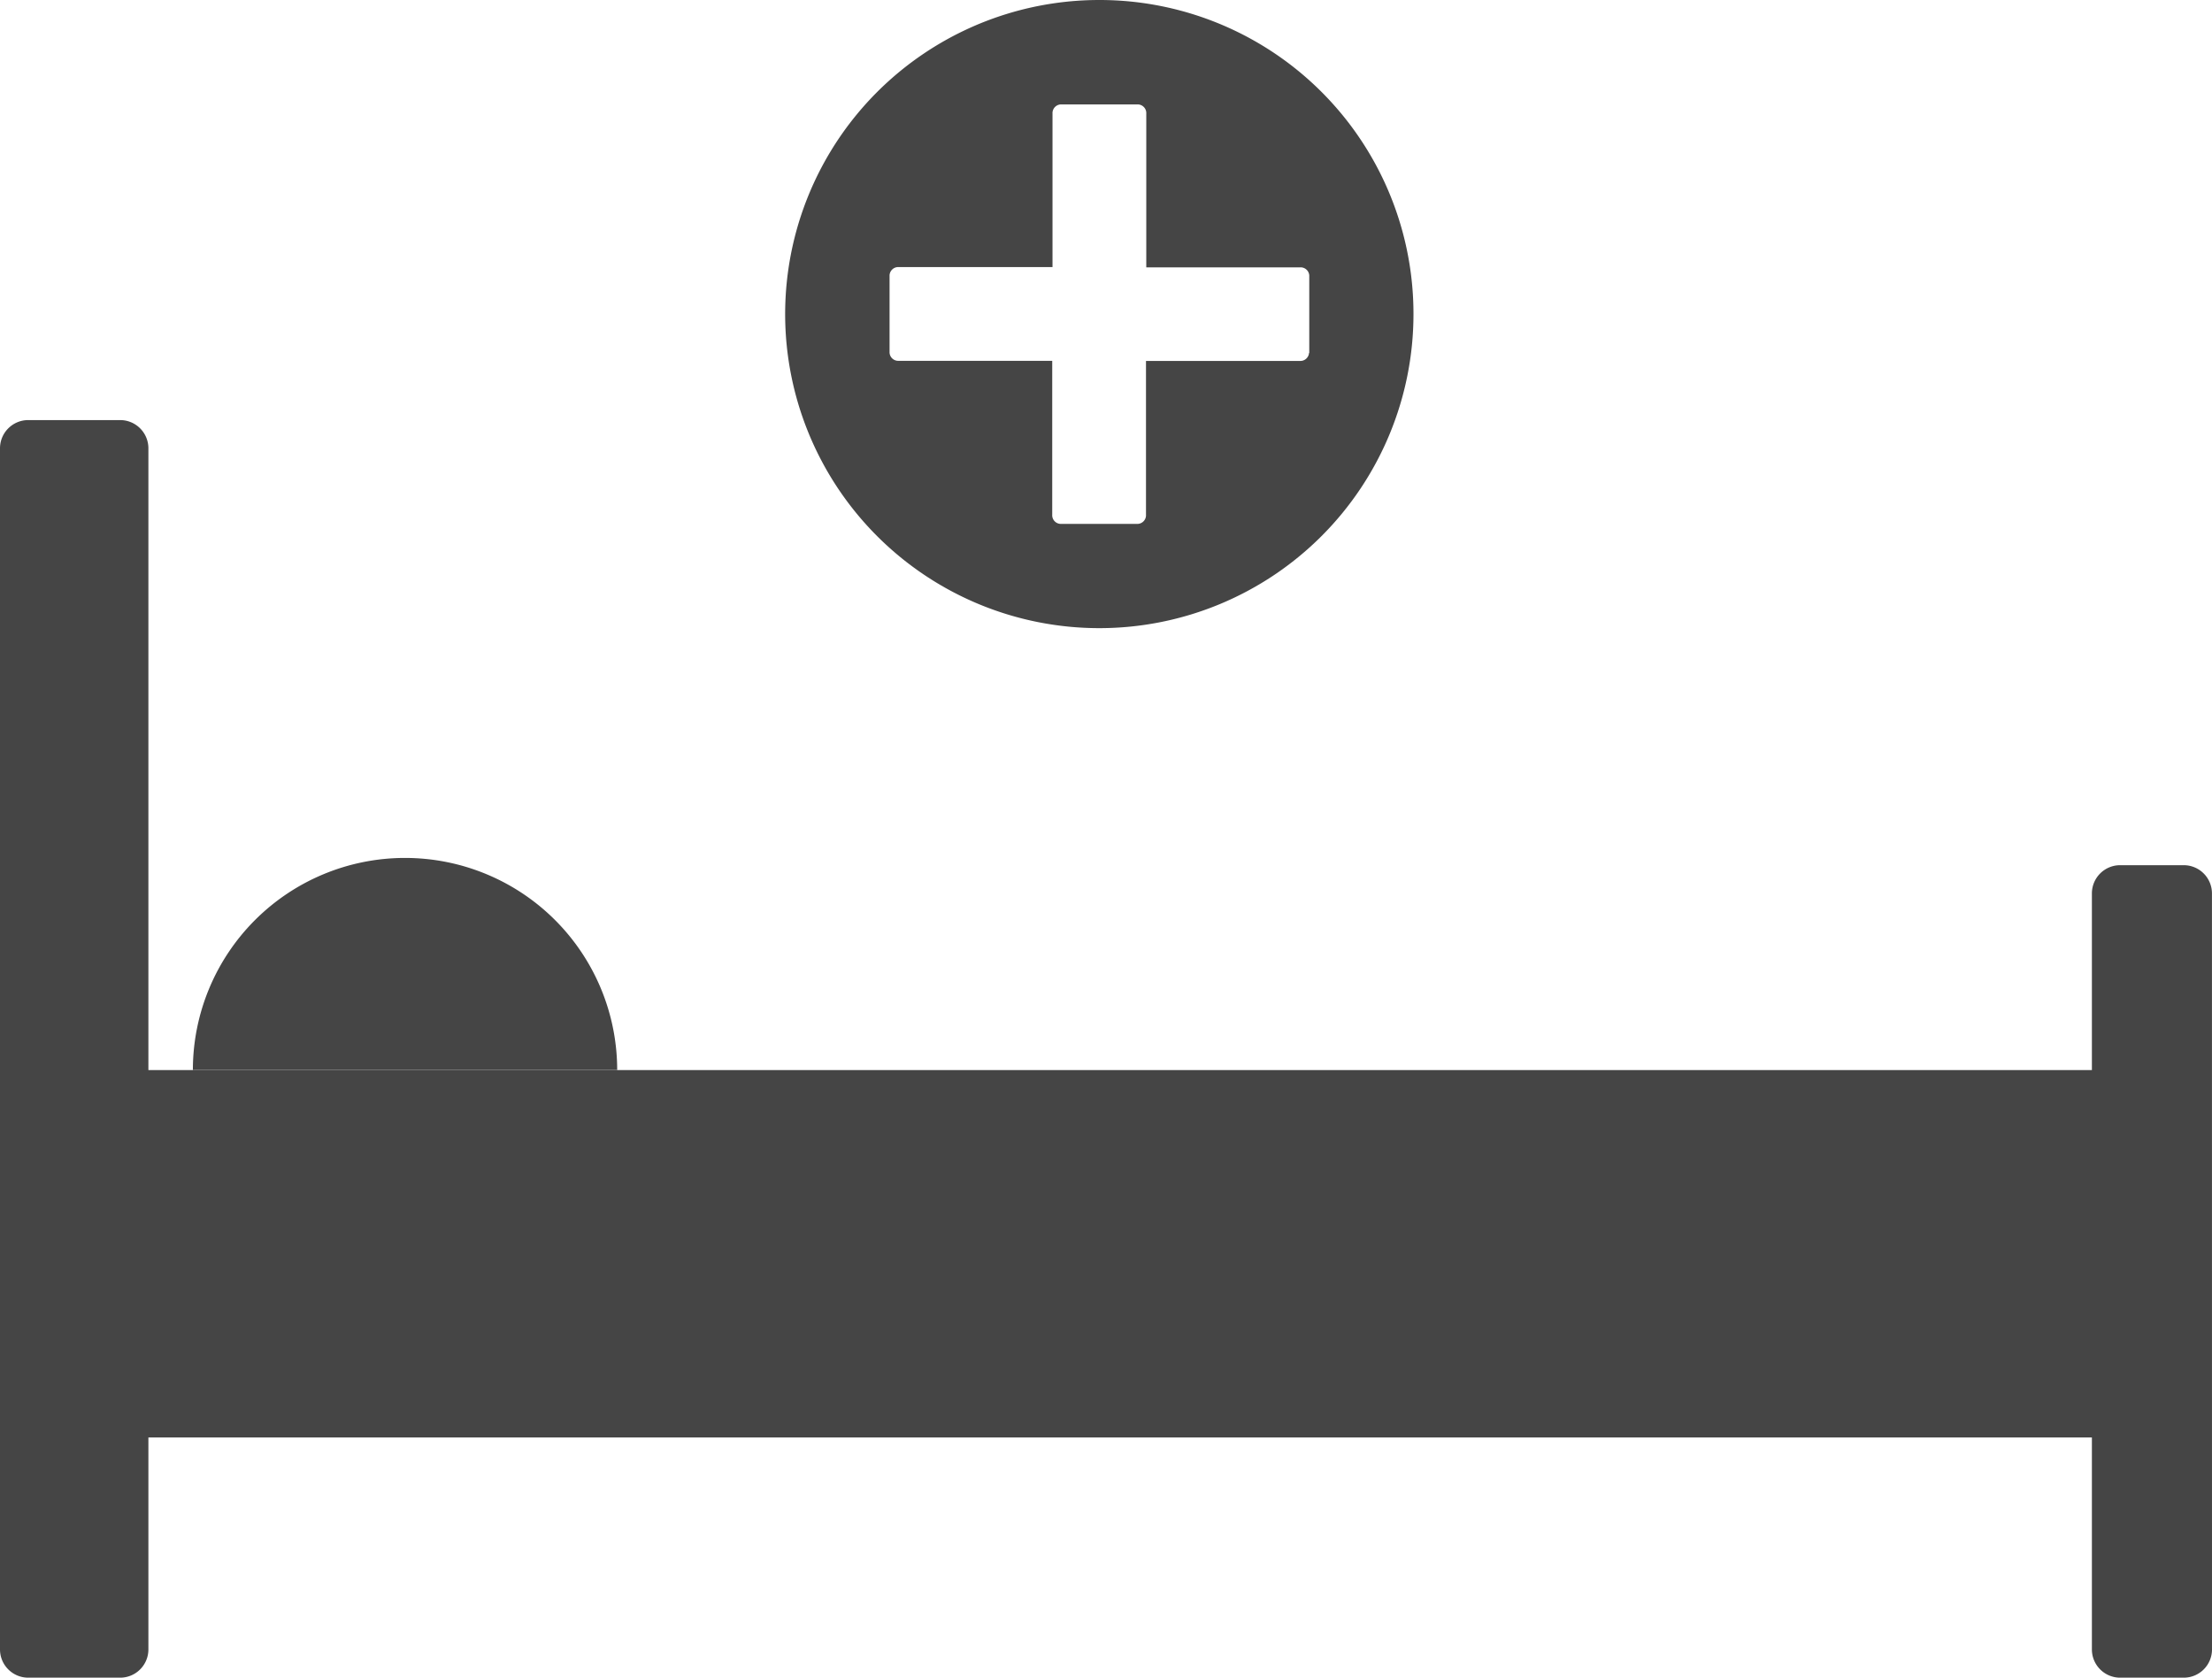 <svg xmlns="http://www.w3.org/2000/svg" width="54.258" height="41.163" viewBox="0 0 54.258 41.163"><defs><style>.a{fill:#454545;}</style></defs><g transform="translate(-238.113 -502)"><g transform="translate(238.113 512.307)"><path class="a" d="M14.753,64.413a.693.693,0,0,1-.693.693H11.806a.693.693,0,0,1-.693-.693V34.943a.693.693,0,0,1,.693-.693H14.06a.693.693,0,0,1,.693.693Z" transform="translate(-11.113 -34.25)"/></g><g transform="translate(241.06 528.255)"><path class="a" d="M64.421,65.734a.628.628,0,0,1-.693.53H16.056a.628.628,0,0,1-.693-.53V57.78a.628.628,0,0,1,.693-.53H63.727a.628.628,0,0,1,.693.53Z" transform="translate(-15.363 -57.25)"/></g><g transform="translate(289.424 523.228)"><path class="a" d="M88.06,69.242a.693.693,0,0,1-.693.693h-1.56a.693.693,0,0,1-.693-.693V50.693A.693.693,0,0,1,85.806,50h1.56a.693.693,0,0,1,.693.693Z" transform="translate(-85.113 -50)"/></g><g transform="translate(242.844 523.054)"><path class="a" d="M17.936,54.95a5.2,5.2,0,0,1,10.408,0Z" transform="translate(-17.936 -49.75)"/></g><g transform="translate(257.373 502)"><path class="a" d="M46.594,19.386A7.706,7.706,0,1,0,54.3,27.092,7.7,7.7,0,0,0,46.594,19.386Zm5.144,8.656a.213.213,0,0,1-.225.2H47.739v3.772a.213.213,0,0,1-.2.226h-1.9a.213.213,0,0,1-.2-.226V28.239H41.675a.213.213,0,0,1-.226-.2v-1.9a.213.213,0,0,1,.226-.2h3.771V22.174a.213.213,0,0,1,.2-.226h1.9a.213.213,0,0,1,.2.226v3.772h3.773a.212.212,0,0,1,.225.2v1.9Z" transform="translate(-38.889 -19.386)"/></g></g></svg>